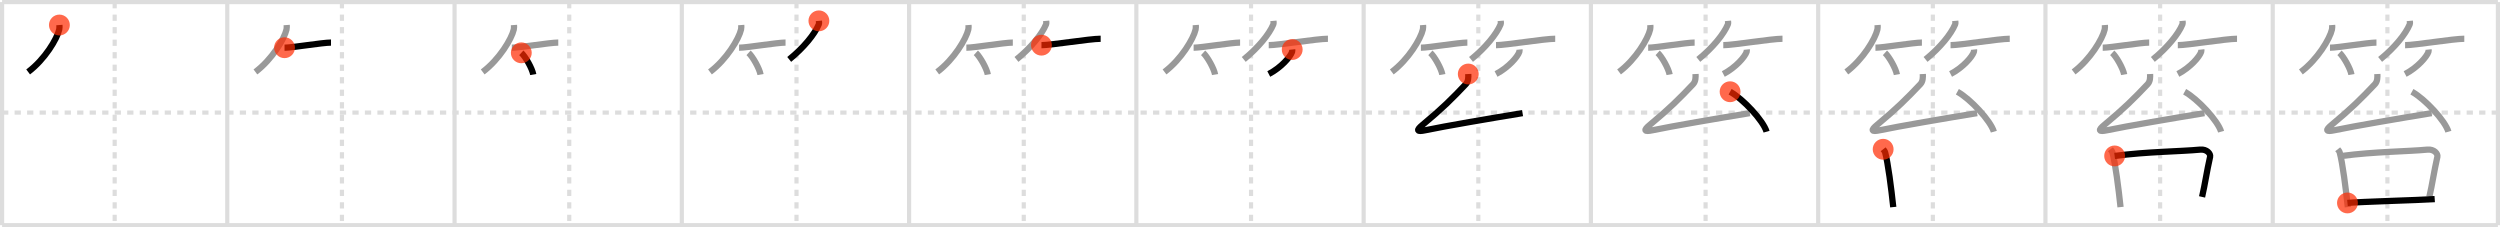 <svg width="1199px" height="109px" viewBox="0 0 1199 109" xmlns="http://www.w3.org/2000/svg" xmlns:xlink="http://www.w3.org/1999/xlink" xml:space="preserve" version="1.1"  baseProfile="full">
<line x1="1" y1="1" x2="1198" y2="1" style="stroke:#ddd;stroke-width:2" />
<line x1="1" y1="1" x2="1" y2="108" style="stroke:#ddd;stroke-width:2" />
<line x1="1" y1="108" x2="1198" y2="108" style="stroke:#ddd;stroke-width:2" />
<line x1="1198" y1="1" x2="1198" y2="108" style="stroke:#ddd;stroke-width:2" />
<line x1="109" y1="1" x2="109" y2="108" style="stroke:#ddd;stroke-width:2" />
<line x1="218" y1="1" x2="218" y2="108" style="stroke:#ddd;stroke-width:2" />
<line x1="327" y1="1" x2="327" y2="108" style="stroke:#ddd;stroke-width:2" />
<line x1="436" y1="1" x2="436" y2="108" style="stroke:#ddd;stroke-width:2" />
<line x1="545" y1="1" x2="545" y2="108" style="stroke:#ddd;stroke-width:2" />
<line x1="654" y1="1" x2="654" y2="108" style="stroke:#ddd;stroke-width:2" />
<line x1="763" y1="1" x2="763" y2="108" style="stroke:#ddd;stroke-width:2" />
<line x1="872" y1="1" x2="872" y2="108" style="stroke:#ddd;stroke-width:2" />
<line x1="981" y1="1" x2="981" y2="108" style="stroke:#ddd;stroke-width:2" />
<line x1="1090" y1="1" x2="1090" y2="108" style="stroke:#ddd;stroke-width:2" />
<line x1="1" y1="54" x2="1198" y2="54" style="stroke:#ddd;stroke-width:2;stroke-dasharray:3 3" />
<line x1="55" y1="1" x2="55" y2="108" style="stroke:#ddd;stroke-width:2;stroke-dasharray:3 3" />
<line x1="164" y1="1" x2="164" y2="108" style="stroke:#ddd;stroke-width:2;stroke-dasharray:3 3" />
<line x1="273" y1="1" x2="273" y2="108" style="stroke:#ddd;stroke-width:2;stroke-dasharray:3 3" />
<line x1="382" y1="1" x2="382" y2="108" style="stroke:#ddd;stroke-width:2;stroke-dasharray:3 3" />
<line x1="491" y1="1" x2="491" y2="108" style="stroke:#ddd;stroke-width:2;stroke-dasharray:3 3" />
<line x1="600" y1="1" x2="600" y2="108" style="stroke:#ddd;stroke-width:2;stroke-dasharray:3 3" />
<line x1="709" y1="1" x2="709" y2="108" style="stroke:#ddd;stroke-width:2;stroke-dasharray:3 3" />
<line x1="818" y1="1" x2="818" y2="108" style="stroke:#ddd;stroke-width:2;stroke-dasharray:3 3" />
<line x1="927" y1="1" x2="927" y2="108" style="stroke:#ddd;stroke-width:2;stroke-dasharray:3 3" />
<line x1="1036" y1="1" x2="1036" y2="108" style="stroke:#ddd;stroke-width:2;stroke-dasharray:3 3" />
<line x1="1145" y1="1" x2="1145" y2="108" style="stroke:#ddd;stroke-width:2;stroke-dasharray:3 3" />
<path d="M28.49,12c0.04,0.53,0.09,1.37-0.08,2.13c-1.02,4.49-6.89,14.34-14.91,20.37" style="fill:none;stroke:black;stroke-width:3" />
<circle cx="28.49" cy="12.0" r="5" stroke-width="0" fill="#FF2A00" opacity="0.7" />
<path d="M137.49,12c0.04,0.53,0.09,1.37-0.08,2.13c-1.02,4.49-6.89,14.34-14.91,20.37" style="fill:none;stroke:#999;stroke-width:3" />
<path d="M136.46,22.88c3.63,0,18.21-2.46,22.29-2.46" style="fill:none;stroke:black;stroke-width:3" />
<circle cx="136.46" cy="22.88" r="5" stroke-width="0" fill="#FF2A00" opacity="0.7" />
<path d="M246.49,12c0.04,0.53,0.09,1.37-0.08,2.13c-1.02,4.49-6.89,14.34-14.91,20.37" style="fill:none;stroke:#999;stroke-width:3" />
<path d="M245.46,22.88c3.63,0,18.21-2.46,22.29-2.46" style="fill:none;stroke:#999;stroke-width:3" />
<path d="M250.02,25.33c2.02,1.84,5.23,7.56,5.73,10.42" style="fill:none;stroke:black;stroke-width:3" />
<circle cx="250.02" cy="25.33" r="5" stroke-width="0" fill="#FF2A00" opacity="0.7" />
<path d="M355.49,12c0.04,0.53,0.09,1.37-0.08,2.13c-1.02,4.49-6.89,14.34-14.91,20.37" style="fill:none;stroke:#999;stroke-width:3" />
<path d="M354.46,22.88c3.63,0,18.21-2.46,22.29-2.46" style="fill:none;stroke:#999;stroke-width:3" />
<path d="M359.02,25.33c2.02,1.84,5.23,7.56,5.73,10.42" style="fill:none;stroke:#999;stroke-width:3" />
<path d="M392.74,10c0.04,0.44,0.17,1.14-0.08,1.75c-1.91,4.58-7.18,11.12-14.16,16.75" style="fill:none;stroke:black;stroke-width:3" />
<circle cx="392.74" cy="10.0" r="5" stroke-width="0" fill="#FF2A00" opacity="0.7" />
<path d="M464.49,12c0.04,0.53,0.09,1.37-0.08,2.13c-1.02,4.49-6.89,14.34-14.91,20.37" style="fill:none;stroke:#999;stroke-width:3" />
<path d="M463.46,22.88c3.63,0,18.21-2.46,22.29-2.46" style="fill:none;stroke:#999;stroke-width:3" />
<path d="M468.02,25.33c2.02,1.84,5.23,7.56,5.73,10.42" style="fill:none;stroke:#999;stroke-width:3" />
<path d="M501.74,10c0.04,0.44,0.17,1.14-0.08,1.75c-1.91,4.58-7.18,11.12-14.16,16.75" style="fill:none;stroke:#999;stroke-width:3" />
<path d="M499.48,21.66c4.73,0,23.08-3.07,28.4-3.07" style="fill:none;stroke:black;stroke-width:3" />
<circle cx="499.48" cy="21.66" r="5" stroke-width="0" fill="#FF2A00" opacity="0.7" />
<path d="M573.49,12c0.04,0.53,0.09,1.37-0.08,2.13c-1.02,4.49-6.89,14.34-14.91,20.37" style="fill:none;stroke:#999;stroke-width:3" />
<path d="M572.46,22.88c3.63,0,18.21-2.46,22.29-2.46" style="fill:none;stroke:#999;stroke-width:3" />
<path d="M577.02,25.33c2.02,1.84,5.23,7.56,5.73,10.42" style="fill:none;stroke:#999;stroke-width:3" />
<path d="M610.74,10c0.04,0.44,0.17,1.14-0.08,1.75c-1.91,4.58-7.18,11.12-14.16,16.75" style="fill:none;stroke:#999;stroke-width:3" />
<path d="M608.48,21.66c4.73,0,23.08-3.07,28.4-3.07" style="fill:none;stroke:#999;stroke-width:3" />
<path d="M619.74,23.75c0.03,0.28,0.07,0.72-0.06,1.11c-0.77,2.34-5.16,7.49-11.18,10.64" style="fill:none;stroke:black;stroke-width:3" />
<circle cx="619.74" cy="23.75" r="5" stroke-width="0" fill="#FF2A00" opacity="0.7" />
<path d="M682.49,12c0.04,0.53,0.09,1.37-0.08,2.13c-1.02,4.49-6.89,14.34-14.91,20.37" style="fill:none;stroke:#999;stroke-width:3" />
<path d="M681.46,22.88c3.63,0,18.21-2.46,22.29-2.46" style="fill:none;stroke:#999;stroke-width:3" />
<path d="M686.02,25.33c2.02,1.84,5.23,7.56,5.73,10.42" style="fill:none;stroke:#999;stroke-width:3" />
<path d="M719.74,10c0.04,0.44,0.17,1.14-0.08,1.75c-1.91,4.58-7.18,11.12-14.16,16.75" style="fill:none;stroke:#999;stroke-width:3" />
<path d="M717.48,21.66c4.73,0,23.08-3.07,28.4-3.07" style="fill:none;stroke:#999;stroke-width:3" />
<path d="M728.74,23.75c0.03,0.28,0.07,0.72-0.06,1.11c-0.77,2.34-5.16,7.49-11.18,10.64" style="fill:none;stroke:#999;stroke-width:3" />
<path d="M704.18,35.5c0.07,1.5,0.1,3.52-1.17,4.87C696.5,47.25,691.75,52,682.27,59.87c-3.22,2.67-2.82,3.47,1.35,2.59c8.99-1.9,31.78-5.79,46.6-8.21" style="fill:none;stroke:black;stroke-width:3" />
<circle cx="704.18" cy="35.5" r="5" stroke-width="0" fill="#FF2A00" opacity="0.7" />
<path d="M791.49,12c0.04,0.53,0.09,1.37-0.08,2.13c-1.02,4.49-6.89,14.34-14.91,20.37" style="fill:none;stroke:#999;stroke-width:3" />
<path d="M790.46,22.88c3.63,0,18.21-2.46,22.29-2.46" style="fill:none;stroke:#999;stroke-width:3" />
<path d="M795.02,25.33c2.02,1.84,5.23,7.56,5.73,10.42" style="fill:none;stroke:#999;stroke-width:3" />
<path d="M828.74,10c0.04,0.44,0.17,1.14-0.08,1.75c-1.91,4.58-7.18,11.12-14.16,16.75" style="fill:none;stroke:#999;stroke-width:3" />
<path d="M826.48,21.66c4.73,0,23.08-3.07,28.4-3.07" style="fill:none;stroke:#999;stroke-width:3" />
<path d="M837.74,23.75c0.03,0.28,0.07,0.72-0.06,1.11c-0.77,2.34-5.16,7.49-11.18,10.64" style="fill:none;stroke:#999;stroke-width:3" />
<path d="M813.18,35.5c0.07,1.5,0.1,3.52-1.17,4.87C805.5,47.25,800.75,52,791.27,59.87c-3.22,2.67-2.82,3.47,1.35,2.59c8.99-1.9,31.78-5.79,46.6-8.21" style="fill:none;stroke:#999;stroke-width:3" />
<path d="M829.75,44c6.18,3.38,15.96,13.9,17.5,19.16" style="fill:none;stroke:black;stroke-width:3" />
<circle cx="829.75" cy="44.0" r="5" stroke-width="0" fill="#FF2A00" opacity="0.7" />
<path d="M900.49,12c0.04,0.53,0.09,1.37-0.08,2.13c-1.02,4.49-6.89,14.34-14.91,20.37" style="fill:none;stroke:#999;stroke-width:3" />
<path d="M899.46,22.88c3.63,0,18.21-2.46,22.29-2.46" style="fill:none;stroke:#999;stroke-width:3" />
<path d="M904.02,25.33c2.02,1.84,5.23,7.56,5.73,10.42" style="fill:none;stroke:#999;stroke-width:3" />
<path d="M937.74,10c0.04,0.44,0.17,1.14-0.08,1.75c-1.91,4.58-7.18,11.12-14.16,16.75" style="fill:none;stroke:#999;stroke-width:3" />
<path d="M935.48,21.66c4.73,0,23.08-3.07,28.4-3.07" style="fill:none;stroke:#999;stroke-width:3" />
<path d="M946.74,23.75c0.03,0.28,0.07,0.72-0.06,1.11c-0.77,2.34-5.16,7.49-11.18,10.64" style="fill:none;stroke:#999;stroke-width:3" />
<path d="M922.18,35.5c0.07,1.5,0.1,3.52-1.17,4.87C914.5,47.25,909.75,52,900.27,59.87c-3.22,2.67-2.82,3.47,1.35,2.59c8.99-1.9,31.78-5.79,46.6-8.21" style="fill:none;stroke:#999;stroke-width:3" />
<path d="M938.75,44c6.18,3.38,15.96,13.9,17.5,19.16" style="fill:none;stroke:#999;stroke-width:3" />
<path d="M903.16,71.59c0.39,0.5,0.79,0.91,0.96,1.52c1.35,4.9,2.97,17.41,3.89,26.21" style="fill:none;stroke:black;stroke-width:3" />
<circle cx="903.16" cy="71.59" r="5" stroke-width="0" fill="#FF2A00" opacity="0.7" />
<path d="M1009.49,12c0.04,0.53,0.09,1.37-0.08,2.13c-1.02,4.49-6.89,14.34-14.91,20.37" style="fill:none;stroke:#999;stroke-width:3" />
<path d="M1008.46,22.88c3.63,0,18.21-2.46,22.29-2.46" style="fill:none;stroke:#999;stroke-width:3" />
<path d="M1013.02,25.33c2.02,1.84,5.23,7.56,5.73,10.42" style="fill:none;stroke:#999;stroke-width:3" />
<path d="M1046.74,10c0.04,0.44,0.17,1.14-0.08,1.75c-1.91,4.58-7.18,11.12-14.16,16.75" style="fill:none;stroke:#999;stroke-width:3" />
<path d="M1044.48,21.66c4.73,0,23.08-3.07,28.4-3.07" style="fill:none;stroke:#999;stroke-width:3" />
<path d="M1055.74,23.75c0.03,0.28,0.07,0.72-0.06,1.11c-0.77,2.34-5.16,7.49-11.18,10.64" style="fill:none;stroke:#999;stroke-width:3" />
<path d="M1031.18,35.5c0.07,1.5,0.1,3.52-1.17,4.87C1023.5,47.25,1018.75,52,1009.27,59.87c-3.22,2.67-2.82,3.47,1.35,2.59c8.99-1.9,31.78-5.79,46.6-8.21" style="fill:none;stroke:#999;stroke-width:3" />
<path d="M1047.75,44c6.18,3.38,15.96,13.9,17.5,19.16" style="fill:none;stroke:#999;stroke-width:3" />
<path d="M1012.16,71.59c0.39,0.5,0.79,0.91,0.96,1.52c1.35,4.9,2.97,17.41,3.89,26.21" style="fill:none;stroke:#999;stroke-width:3" />
<path d="M1014.18,74.79c15.69-2.08,31.4-2.12,41-3.03c3.28-0.31,5.1,2.02,4.79,3.41c-1.67,7.39-2.39,12.88-3.86,19.27" style="fill:none;stroke:black;stroke-width:3" />
<circle cx="1014.18" cy="74.79" r="5" stroke-width="0" fill="#FF2A00" opacity="0.7" />
<path d="M1118.49,12c0.04,0.53,0.09,1.37-0.08,2.13c-1.02,4.49-6.89,14.34-14.91,20.37" style="fill:none;stroke:#999;stroke-width:3" />
<path d="M1117.46,22.88c3.63,0,18.21-2.46,22.29-2.46" style="fill:none;stroke:#999;stroke-width:3" />
<path d="M1122.02,25.33c2.02,1.84,5.23,7.56,5.73,10.42" style="fill:none;stroke:#999;stroke-width:3" />
<path d="M1155.74,10c0.04,0.44,0.17,1.14-0.08,1.75c-1.91,4.58-7.18,11.12-14.16,16.75" style="fill:none;stroke:#999;stroke-width:3" />
<path d="M1153.48,21.66c4.73,0,23.08-3.07,28.4-3.07" style="fill:none;stroke:#999;stroke-width:3" />
<path d="M1164.74,23.75c0.03,0.28,0.07,0.72-0.06,1.11c-0.77,2.34-5.16,7.49-11.18,10.64" style="fill:none;stroke:#999;stroke-width:3" />
<path d="M1140.18,35.5c0.07,1.5,0.1,3.52-1.17,4.87C1132.5,47.25,1127.75,52,1118.27,59.87c-3.22,2.67-2.82,3.47,1.35,2.59c8.99-1.9,31.78-5.79,46.6-8.21" style="fill:none;stroke:#999;stroke-width:3" />
<path d="M1156.75,44c6.18,3.38,15.96,13.9,17.5,19.16" style="fill:none;stroke:#999;stroke-width:3" />
<path d="M1121.16,71.59c0.39,0.5,0.79,0.91,0.96,1.52c1.35,4.9,2.97,17.41,3.89,26.21" style="fill:none;stroke:#999;stroke-width:3" />
<path d="M1123.18,74.79c15.69-2.08,31.4-2.12,41-3.03c3.28-0.31,5.1,2.02,4.79,3.41c-1.67,7.39-2.39,12.88-3.86,19.27" style="fill:none;stroke:#999;stroke-width:3" />
<path d="M1125.84,97.33C1131.5,96.75,1160.0,96,1167.69,95.49" style="fill:none;stroke:black;stroke-width:3" />
<circle cx="1125.84" cy="97.33" r="5" stroke-width="0" fill="#FF2A00" opacity="0.7" />
</svg>